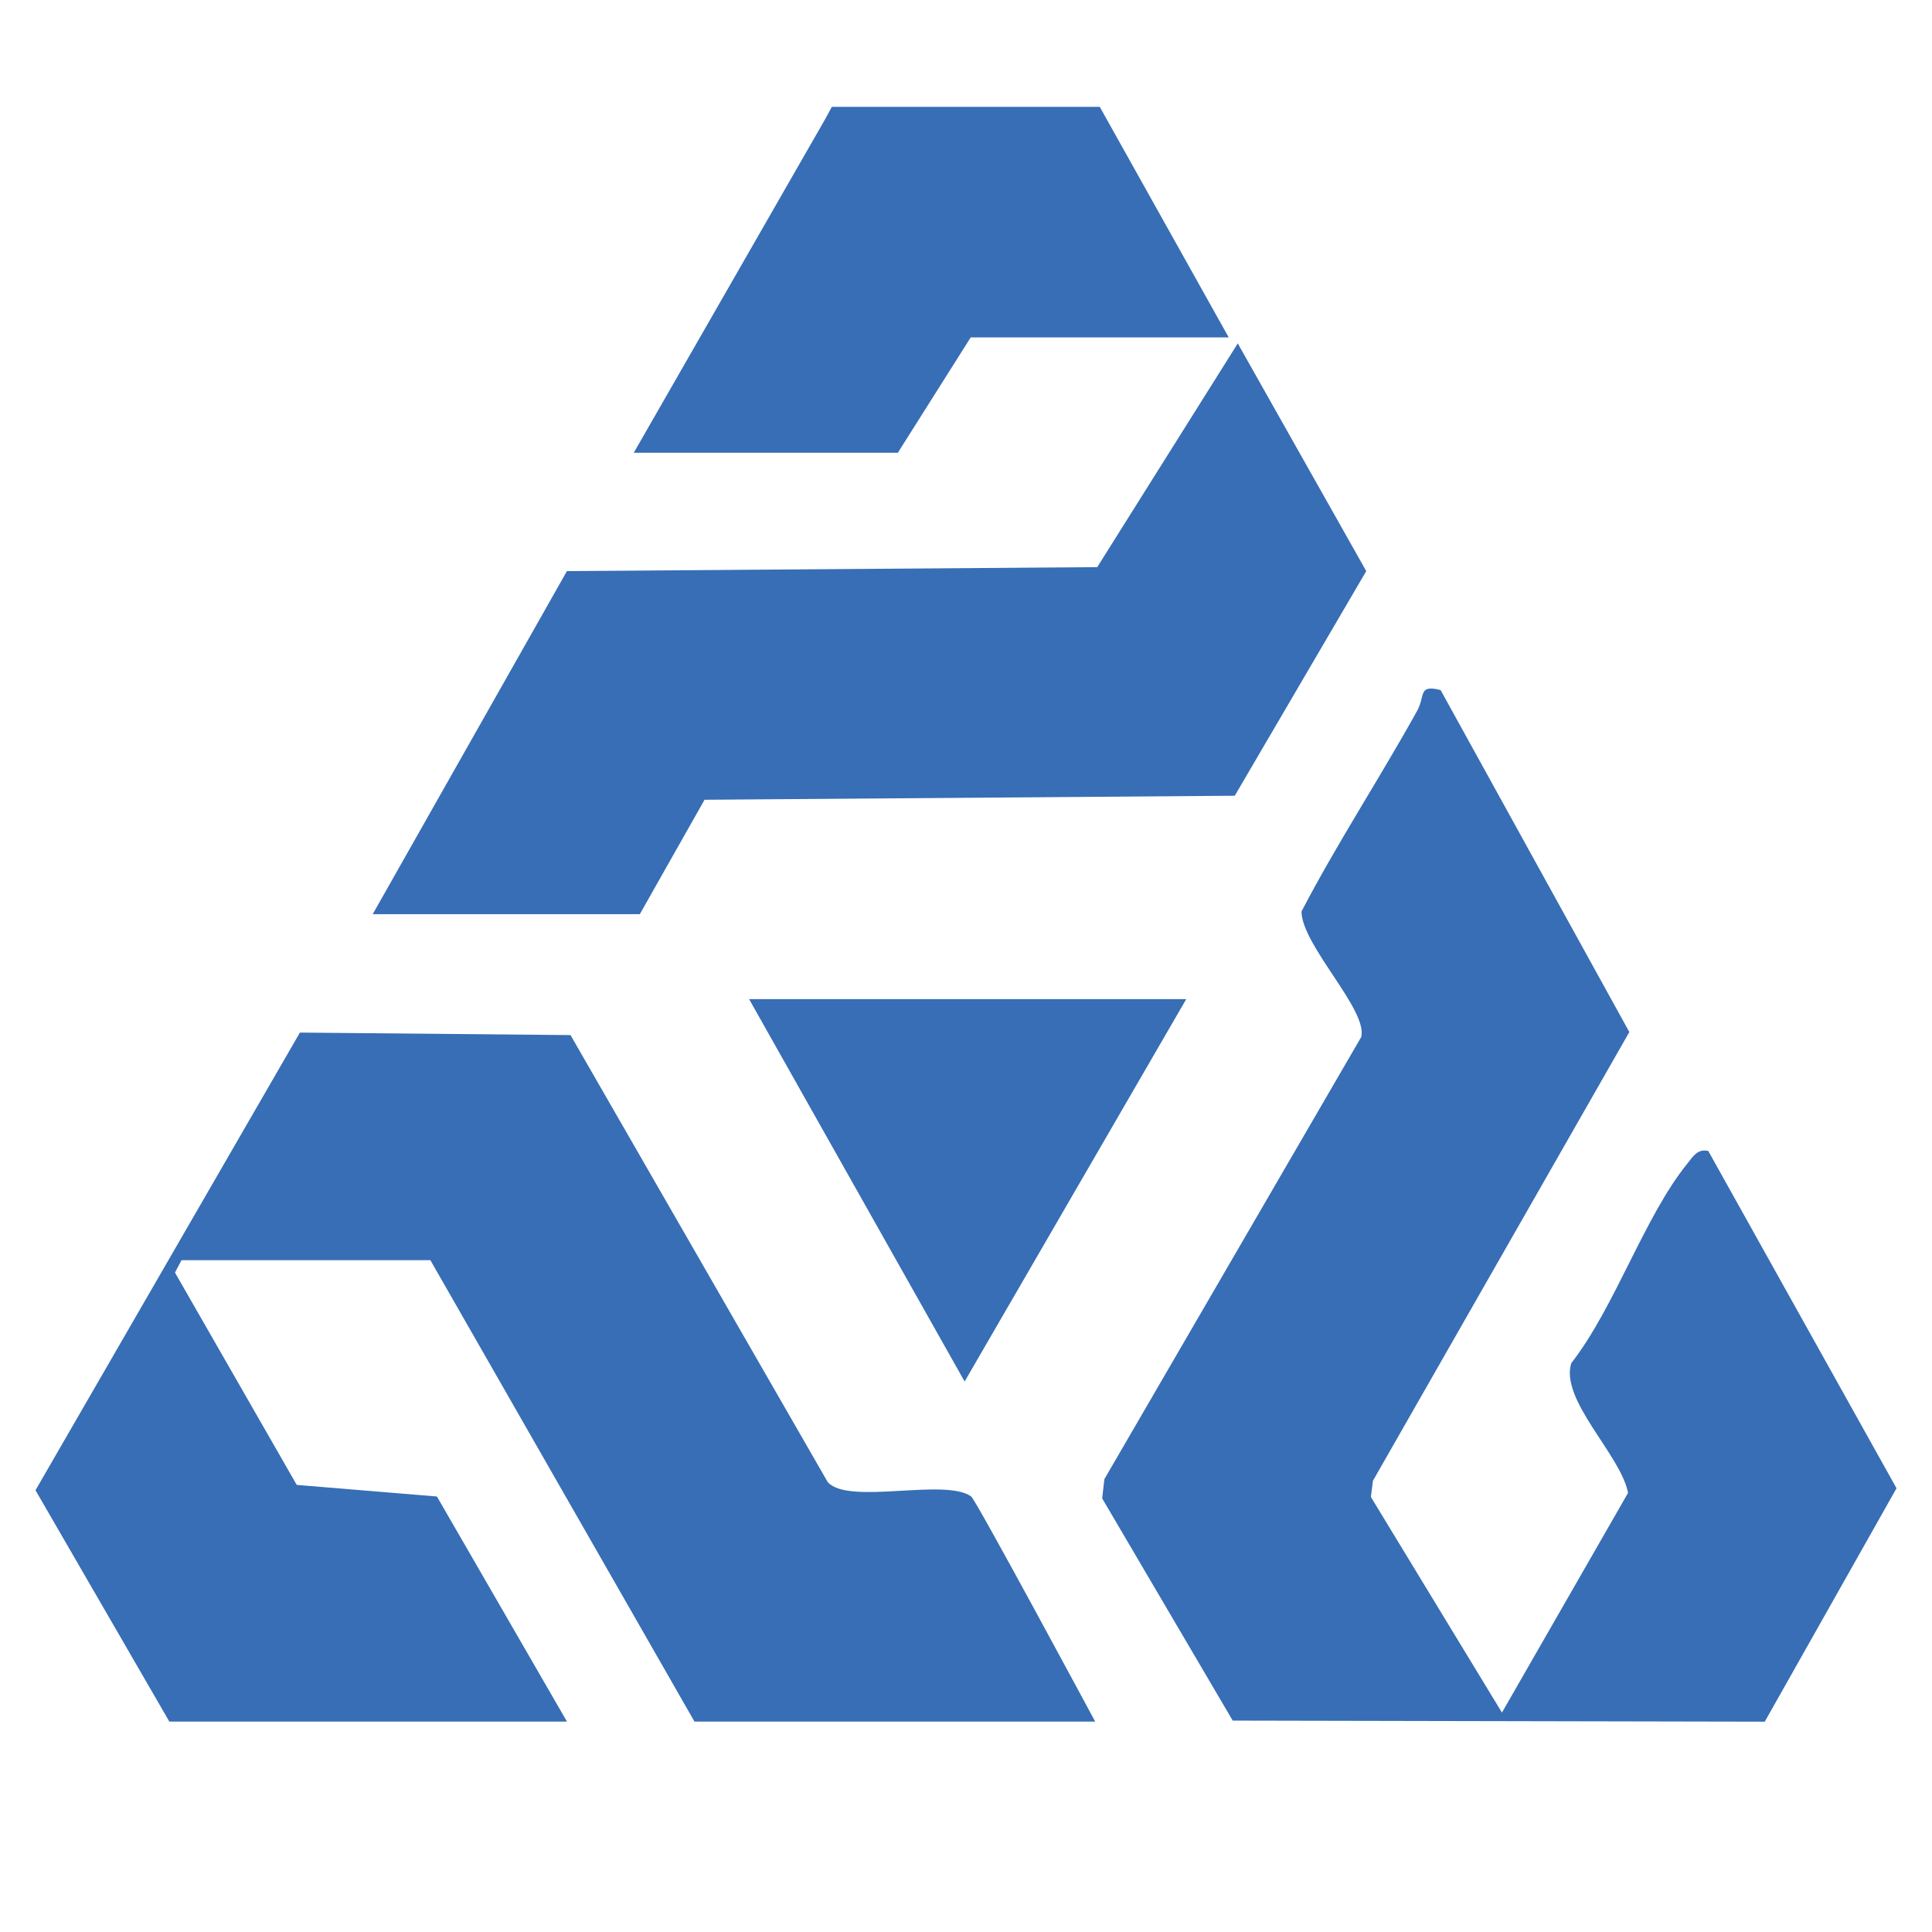 <?xml version="1.0" encoding="UTF-8"?>
<svg id="Capa_1" data-name="Capa 1" xmlns="http://www.w3.org/2000/svg" viewBox="0 0 1080 1080">
  <defs>
    <style>
      .cls-1 {
        fill: #376eb5;
      }
    </style>
  </defs>
  <path class="cls-1" d="M805.31,385.76l105.5,191.16-143.34,250.85-1.13,9.06,73.26,120.51,70.48-122.78c-3.87-21.06-38.1-51.81-31.75-72.51,24.51-31.45,40.78-81.83,64.97-111.69,3.21-3.96,5.48-8.21,11.62-6.99l105.25,188.58-73.66,130.48-297.41-.6-72.98-124.21,1.23-10.76,143.59-247.18c3.77-15.13-33.29-51.31-33.39-70.18,19.97-38.27,43.76-74.48,64.66-112.18,4.65-8.39.29-14.77,13.1-11.57Z"/>
  <path class="cls-1" d="M94.66,962.38l-74.82-129.32,147.81-255.84,151.27,1.4,143.79,249.88c11.5,13.08,65.62-2.52,80.19,8.05,2.74,1.99,69.31,125.83,69.31,125.83h-223.99l-147.63-257.92H101.45l-3.64,6.92,68.07,118.69,78.36,6.48,72.7,125.83H94.66Z"/>
  <polygon class="cls-1" points="208.35 511.02 316.92 319.25 613.36 317.03 691.92 191.97 763.74 319.25 690.24 444.82 393.84 447.07 357.67 511.02 208.35 511.02"/>
  <polygon class="cls-1" points="686.86 188.61 542.63 188.61 501.9 253.09 354.28 253.09 461.3 66.56 465 59.72 471.43 59.72 614.77 59.72 686.86 188.61"/>
  <polygon class="cls-1" points="663.11 558.53 539.23 772.27 418.76 558.53 663.11 558.53"/>
</svg>
